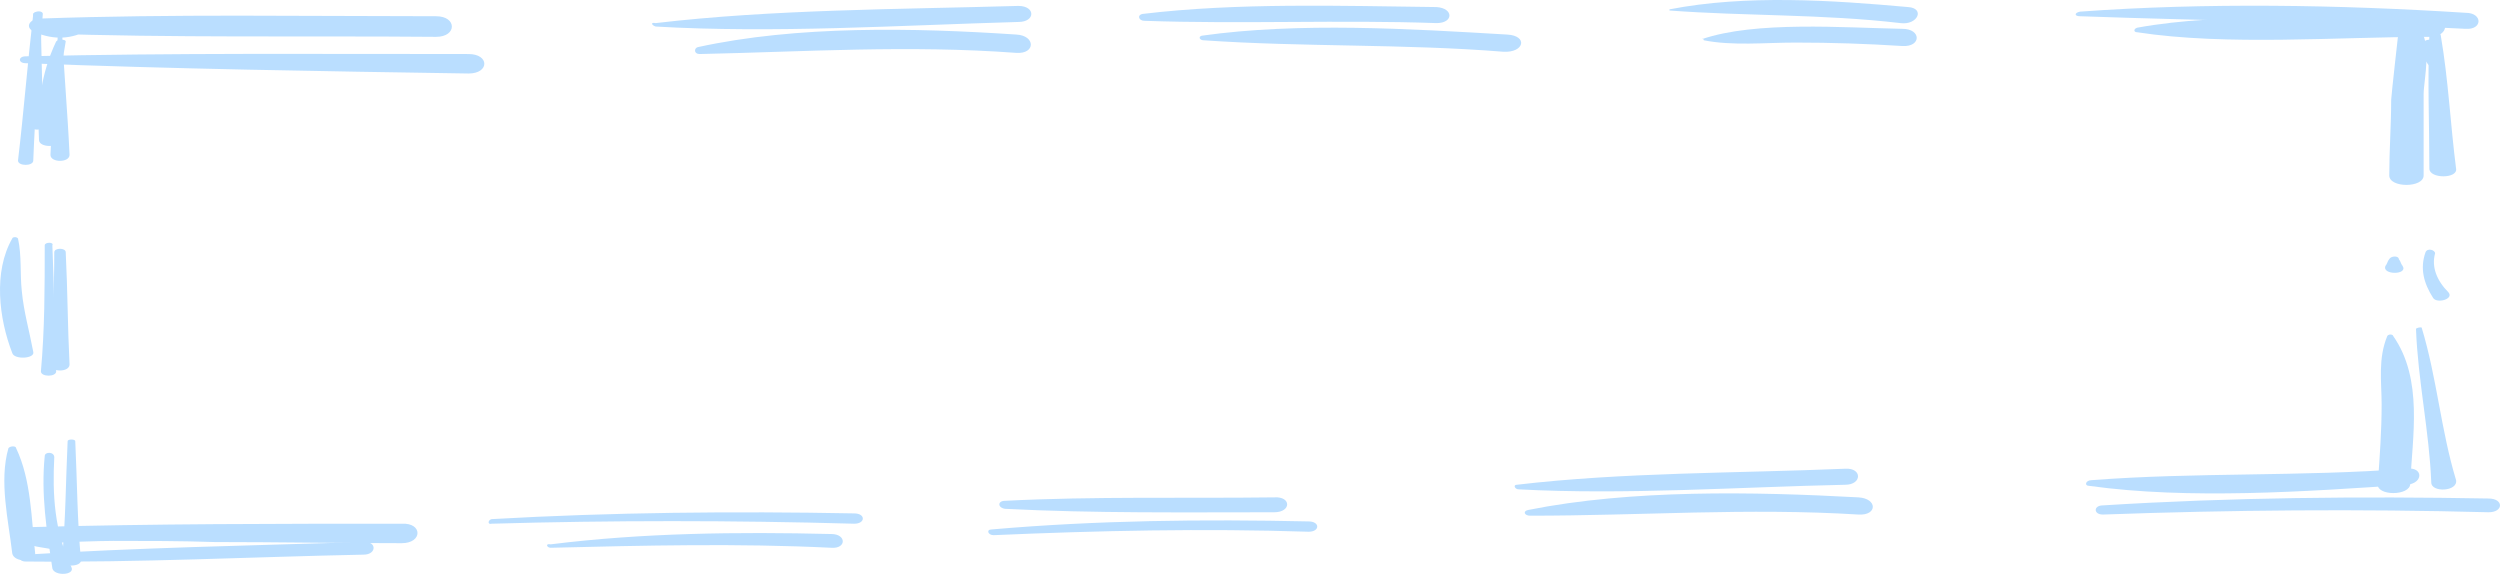 <svg width="440" height="101" viewBox="0 0 440 101" fill="none" xmlns="http://www.w3.org/2000/svg">
<path d="M5.856 2.453C5.856 9.107 5.52 15.559 5.52 22.212C5.52 23.018 7.536 23.018 7.536 22.212C7.536 15.559 7.2 9.107 7.2 2.453C7.2 2.05 5.856 2.05 5.856 2.453Z" fill="#BADEFF"/>
<path d="M5.855 2.453C4.847 11.123 4.175 19.793 3.167 28.261C3.167 29.269 5.855 29.269 5.855 28.261C6.191 19.591 6.863 10.921 7.535 2.453C7.535 1.849 6.191 1.849 5.855 2.453Z" fill="#BADEFF"/>
<path d="M9.887 7.292C7.199 12.938 6.527 18.785 6.863 24.631C6.863 26.043 10.559 26.043 10.559 24.631C9.887 18.785 10.559 13.139 11.567 7.292C11.567 6.889 10.223 6.889 9.887 7.292Z" fill="#BADEFF"/>
<path d="M10.224 5.074C9.888 12.534 9.216 19.793 8.88 27.253C8.88 28.664 12.24 28.664 12.24 27.253C11.904 19.793 11.232 12.534 10.896 5.074C10.896 4.671 10.224 4.671 10.224 5.074Z" fill="#BADEFF"/>
<path d="M2.159 41.971C-1.202 47.818 -0.194 56.084 2.159 62.133C2.495 63.342 6.191 63.141 5.855 61.931C5.183 58.302 4.175 54.874 3.839 51.245C3.503 48.221 3.839 44.995 3.167 41.971C2.831 41.567 2.159 41.769 2.159 41.971Z" fill="#BADEFF"/>
<path d="M7.872 43.18C7.872 50.64 7.872 57.898 7.2 65.359C7.2 66.367 9.888 66.367 9.888 65.359C9.552 57.898 9.552 50.64 9.216 43.18C9.552 42.575 7.872 42.575 7.872 43.18Z" fill="#BADEFF"/>
<path d="M9.552 44.39C9.552 51.044 9.216 57.495 8.88 64.149C8.88 65.56 12.24 65.56 12.24 64.149C11.904 57.495 11.904 51.044 11.568 44.39C11.568 43.584 9.552 43.584 9.552 44.39Z" fill="#BADEFF"/>
<path d="M1.487 78.867C-0.193 84.714 1.487 91.569 2.159 97.416C2.495 99.029 6.192 99.029 6.192 97.416C5.52 91.367 5.52 84.512 2.831 78.867C2.831 78.464 1.823 78.464 1.487 78.867Z" fill="#BADEFF"/>
<path d="M7.872 80.278C7.2 86.932 8.208 93.383 9.216 100.037C9.552 101.448 13.248 101.247 12.576 99.835C9.552 93.585 9.216 86.932 9.552 80.48C9.552 79.472 7.872 79.472 7.872 80.278Z" fill="#BADEFF"/>
<path d="M11.903 77.657C11.567 84.714 11.567 91.569 10.895 98.626C10.895 99.835 14.255 99.835 14.255 98.626C13.583 91.569 13.583 84.714 13.247 77.657C13.247 77.254 11.903 77.254 11.903 77.657Z" fill="#BADEFF"/>
<path d="M14.927 4.873C12.911 4.47 10.895 4.268 8.879 3.865C8.206 4.47 7.534 5.074 7.198 5.881C30.384 6.687 53.57 6.284 76.756 6.486C80.452 6.486 80.452 2.857 76.756 2.857C53.57 2.857 30.384 2.453 7.198 3.26C5.182 3.26 4.174 4.873 6.19 5.679C9.551 7.091 12.575 6.889 15.599 5.276C15.599 5.276 15.263 4.873 14.927 4.873Z" fill="#BADEFF"/>
<path d="M4.511 11.123C30.385 12.131 56.595 12.534 82.469 12.938C86.165 12.938 86.165 9.51 82.469 9.51C56.595 9.51 30.385 9.308 4.511 9.913C3.167 9.913 3.167 11.123 4.511 11.123Z" fill="#BADEFF"/>
<path d="M115.398 4.671C136.232 5.881 158.073 4.47 179.243 3.865C182.267 3.865 182.267 1.042 179.243 1.042C158.073 1.647 135.896 1.647 115.398 4.066C114.39 3.865 114.726 4.47 115.398 4.671Z" fill="#BADEFF"/>
<path d="M123.127 9.51C141.945 9.107 159.754 7.897 178.908 9.308C182.268 9.51 182.268 6.284 178.908 6.083C160.762 4.873 140.265 4.47 122.791 8.3C122.119 8.502 122.119 9.51 123.127 9.51Z" fill="#BADEFF"/>
<path d="M201.421 3.663C218.558 4.268 235.695 3.461 252.833 4.066C255.857 4.066 255.857 1.445 252.833 1.244C236.031 1.042 217.886 0.437 201.085 2.453C200.077 2.655 200.413 3.663 201.421 3.663Z" fill="#BADEFF"/>
<path d="M211.839 7.091C229.312 8.3 247.122 7.695 264.595 9.107C268.291 9.308 268.963 6.284 265.267 6.083C248.13 5.074 228.64 3.865 211.503 6.284C210.831 6.486 211.167 7.091 211.839 7.091Z" fill="#BADEFF"/>
<path d="M293.829 1.849C307.27 2.857 320.711 2.453 334.488 4.066C337.512 4.47 338.856 1.445 335.832 1.244C322.391 0.034 307.27 -0.974 293.829 1.647C293.829 1.849 293.829 1.849 293.829 1.849Z" fill="#BADEFF"/>
<path d="M299.877 7.091C304.918 8.099 310.63 7.494 316.007 7.494C322.391 7.494 328.44 7.695 334.824 8.099C338.184 8.3 338.184 5.074 334.824 5.074C324.407 4.873 308.95 3.663 299.541 6.889C299.541 6.687 299.877 6.889 299.877 7.091Z" fill="#BADEFF"/>
<path d="M366.074 2.857C388.587 3.663 411.101 3.865 433.951 5.074C436.975 5.276 436.975 2.252 433.951 2.252C411.773 0.84 388.251 0.437 366.074 2.05C365.066 2.252 365.066 2.857 366.074 2.857Z" fill="#BADEFF"/>
<path d="M376.155 5.679C391.948 8.099 411.438 6.486 427.567 6.486C431.263 6.486 431.263 2.857 427.567 3.058C411.438 3.461 391.612 2.05 376.155 4.873C375.483 5.074 375.483 5.679 376.155 5.679Z" fill="#BADEFF"/>
<path d="M4.511 98.827C24.336 99.029 44.162 98.021 63.987 97.618C66.34 97.618 66.34 95.198 63.987 95.4C44.162 96.005 24 96.408 4.511 97.618C3.167 97.618 3.167 98.827 4.511 98.827Z" fill="#BADEFF"/>
<path d="M9.215 95.803C8.207 95.4 18.288 95.198 19.968 95.198C26.016 95.198 31.729 95.198 37.777 95.4C48.866 95.4 59.619 95.601 70.708 95.601C74.404 95.601 74.404 91.972 70.708 92.174C48.866 92.174 27.024 92.174 5.183 92.779C3.503 92.779 2.495 93.988 3.839 94.795C6.191 96.408 5.519 96.005 8.879 96.609C9.215 96.609 9.887 96.005 9.215 95.803Z" fill="#BADEFF"/>
<path d="M86.501 92.174C107.67 91.569 128.84 91.569 150.345 92.174C152.361 92.174 152.361 90.359 150.345 90.359C129.176 89.956 107.67 90.158 86.501 91.367C85.828 91.569 85.828 92.375 86.501 92.174Z" fill="#BADEFF"/>
<path d="M96.917 96.408C113.382 96.004 129.847 95.601 146.313 96.408C149.001 96.609 149.001 93.988 146.313 93.988C129.847 93.585 113.046 93.787 96.917 95.803C95.909 95.601 96.245 96.408 96.917 96.408Z" fill="#BADEFF"/>
<path d="M176.891 89.553C192.684 90.359 208.478 90.158 224.271 90.158C227.295 90.158 227.295 87.335 224.271 87.537C208.478 87.738 192.684 87.335 176.891 88.141C175.547 88.141 175.547 89.351 176.891 89.553Z" fill="#BADEFF"/>
<path d="M174.875 94.19C193.357 93.383 211.838 92.98 230.32 93.585C232.336 93.585 232.336 91.771 230.32 91.771C211.838 91.367 193.021 91.569 174.539 93.182C173.531 93.182 173.867 94.19 174.875 94.19Z" fill="#BADEFF"/>
<path d="M267.283 86.125C286.101 87.133 305.926 85.722 324.744 85.319C327.768 85.319 327.768 82.294 324.744 82.496C305.59 83.302 285.765 83.101 266.947 85.319C266.275 85.319 266.611 86.125 267.283 86.125Z" fill="#BADEFF"/>
<path d="M269.299 90.763C288.789 90.763 307.606 89.351 327.095 90.561C330.456 90.763 330.456 87.738 327.095 87.537C308.614 86.528 287.108 86.125 268.963 89.754C267.955 89.956 268.291 90.763 269.299 90.763Z" fill="#BADEFF"/>
<path d="M367.754 85.52C385.227 87.94 405.724 86.528 423.534 85.319C426.558 85.117 426.558 82.093 423.534 82.496C405.052 83.907 386.235 83.101 368.09 84.512C367.082 84.512 366.746 85.52 367.754 85.52Z" fill="#BADEFF"/>
<path d="M370.107 90.561C392.62 89.754 415.134 89.553 437.984 90.158C440.672 90.158 440.672 87.738 437.984 87.738C415.47 87.335 392.62 87.537 370.107 88.948C368.427 88.948 368.427 90.561 370.107 90.561Z" fill="#BADEFF"/>
<path d="M429.919 12.131C428.239 10.921 427.231 9.107 428.239 7.695C428.911 6.889 426.895 6.687 426.559 7.494C426.223 9.51 426.559 11.123 428.911 12.736C429.583 12.938 430.591 12.534 429.919 12.131Z" fill="#BADEFF"/>
<path d="M422.191 5.074C422.191 5.074 420.847 16.97 420.847 17.575C420.847 22.01 420.511 26.446 420.511 30.882C420.511 33.099 426.559 33.099 426.559 30.882C426.559 26.043 426.559 21.406 426.559 16.567C426.559 14.147 428.239 7.091 425.551 4.873C423.871 3.461 420.511 3.26 420.511 5.276C420.511 5.478 420.847 5.679 421.183 5.881C421.519 5.881 421.855 5.881 421.855 6.083C422.527 6.083 423.199 5.276 422.191 5.074Z" fill="#BADEFF"/>
<path d="M427.566 6.284C427.23 14.147 427.566 21.809 427.566 29.672C427.566 31.486 432.606 31.486 432.27 29.672C431.262 21.809 430.926 14.147 429.582 6.284C429.582 5.478 427.566 5.478 427.566 6.284Z" fill="#BADEFF"/>
<path d="M420.175 59.108C418.495 63.141 419.167 67.173 419.167 71.205C419.167 75.843 418.831 80.48 418.495 85.117C418.159 87.335 424.207 87.335 424.207 85.117C424.543 77.052 426.559 66.77 421.183 59.108C421.183 58.907 420.511 58.705 420.175 59.108Z" fill="#BADEFF"/>
<path d="M425.215 57.899C425.551 66.971 427.567 76.044 427.903 84.915C427.903 86.73 432.607 86.528 432.271 84.512C429.583 75.641 428.911 66.568 426.223 57.697C426.223 57.495 425.215 57.697 425.215 57.899Z" fill="#BADEFF"/>
<path d="M420.51 45.6C420.174 46.003 420.174 46.406 419.838 46.81C419.166 48.422 423.871 48.422 422.863 46.81C422.527 46.406 422.527 46.003 422.19 45.6C422.19 44.995 420.846 44.995 420.51 45.6Z" fill="#BADEFF"/>
<path d="M426.895 44.39C425.886 47.213 426.559 49.834 428.239 52.455C428.911 53.463 431.935 52.657 430.927 51.447C428.911 49.431 427.903 47.011 428.575 44.592C428.575 43.987 427.231 43.584 426.895 44.39Z" fill="#BADEFF"/>
</svg>
